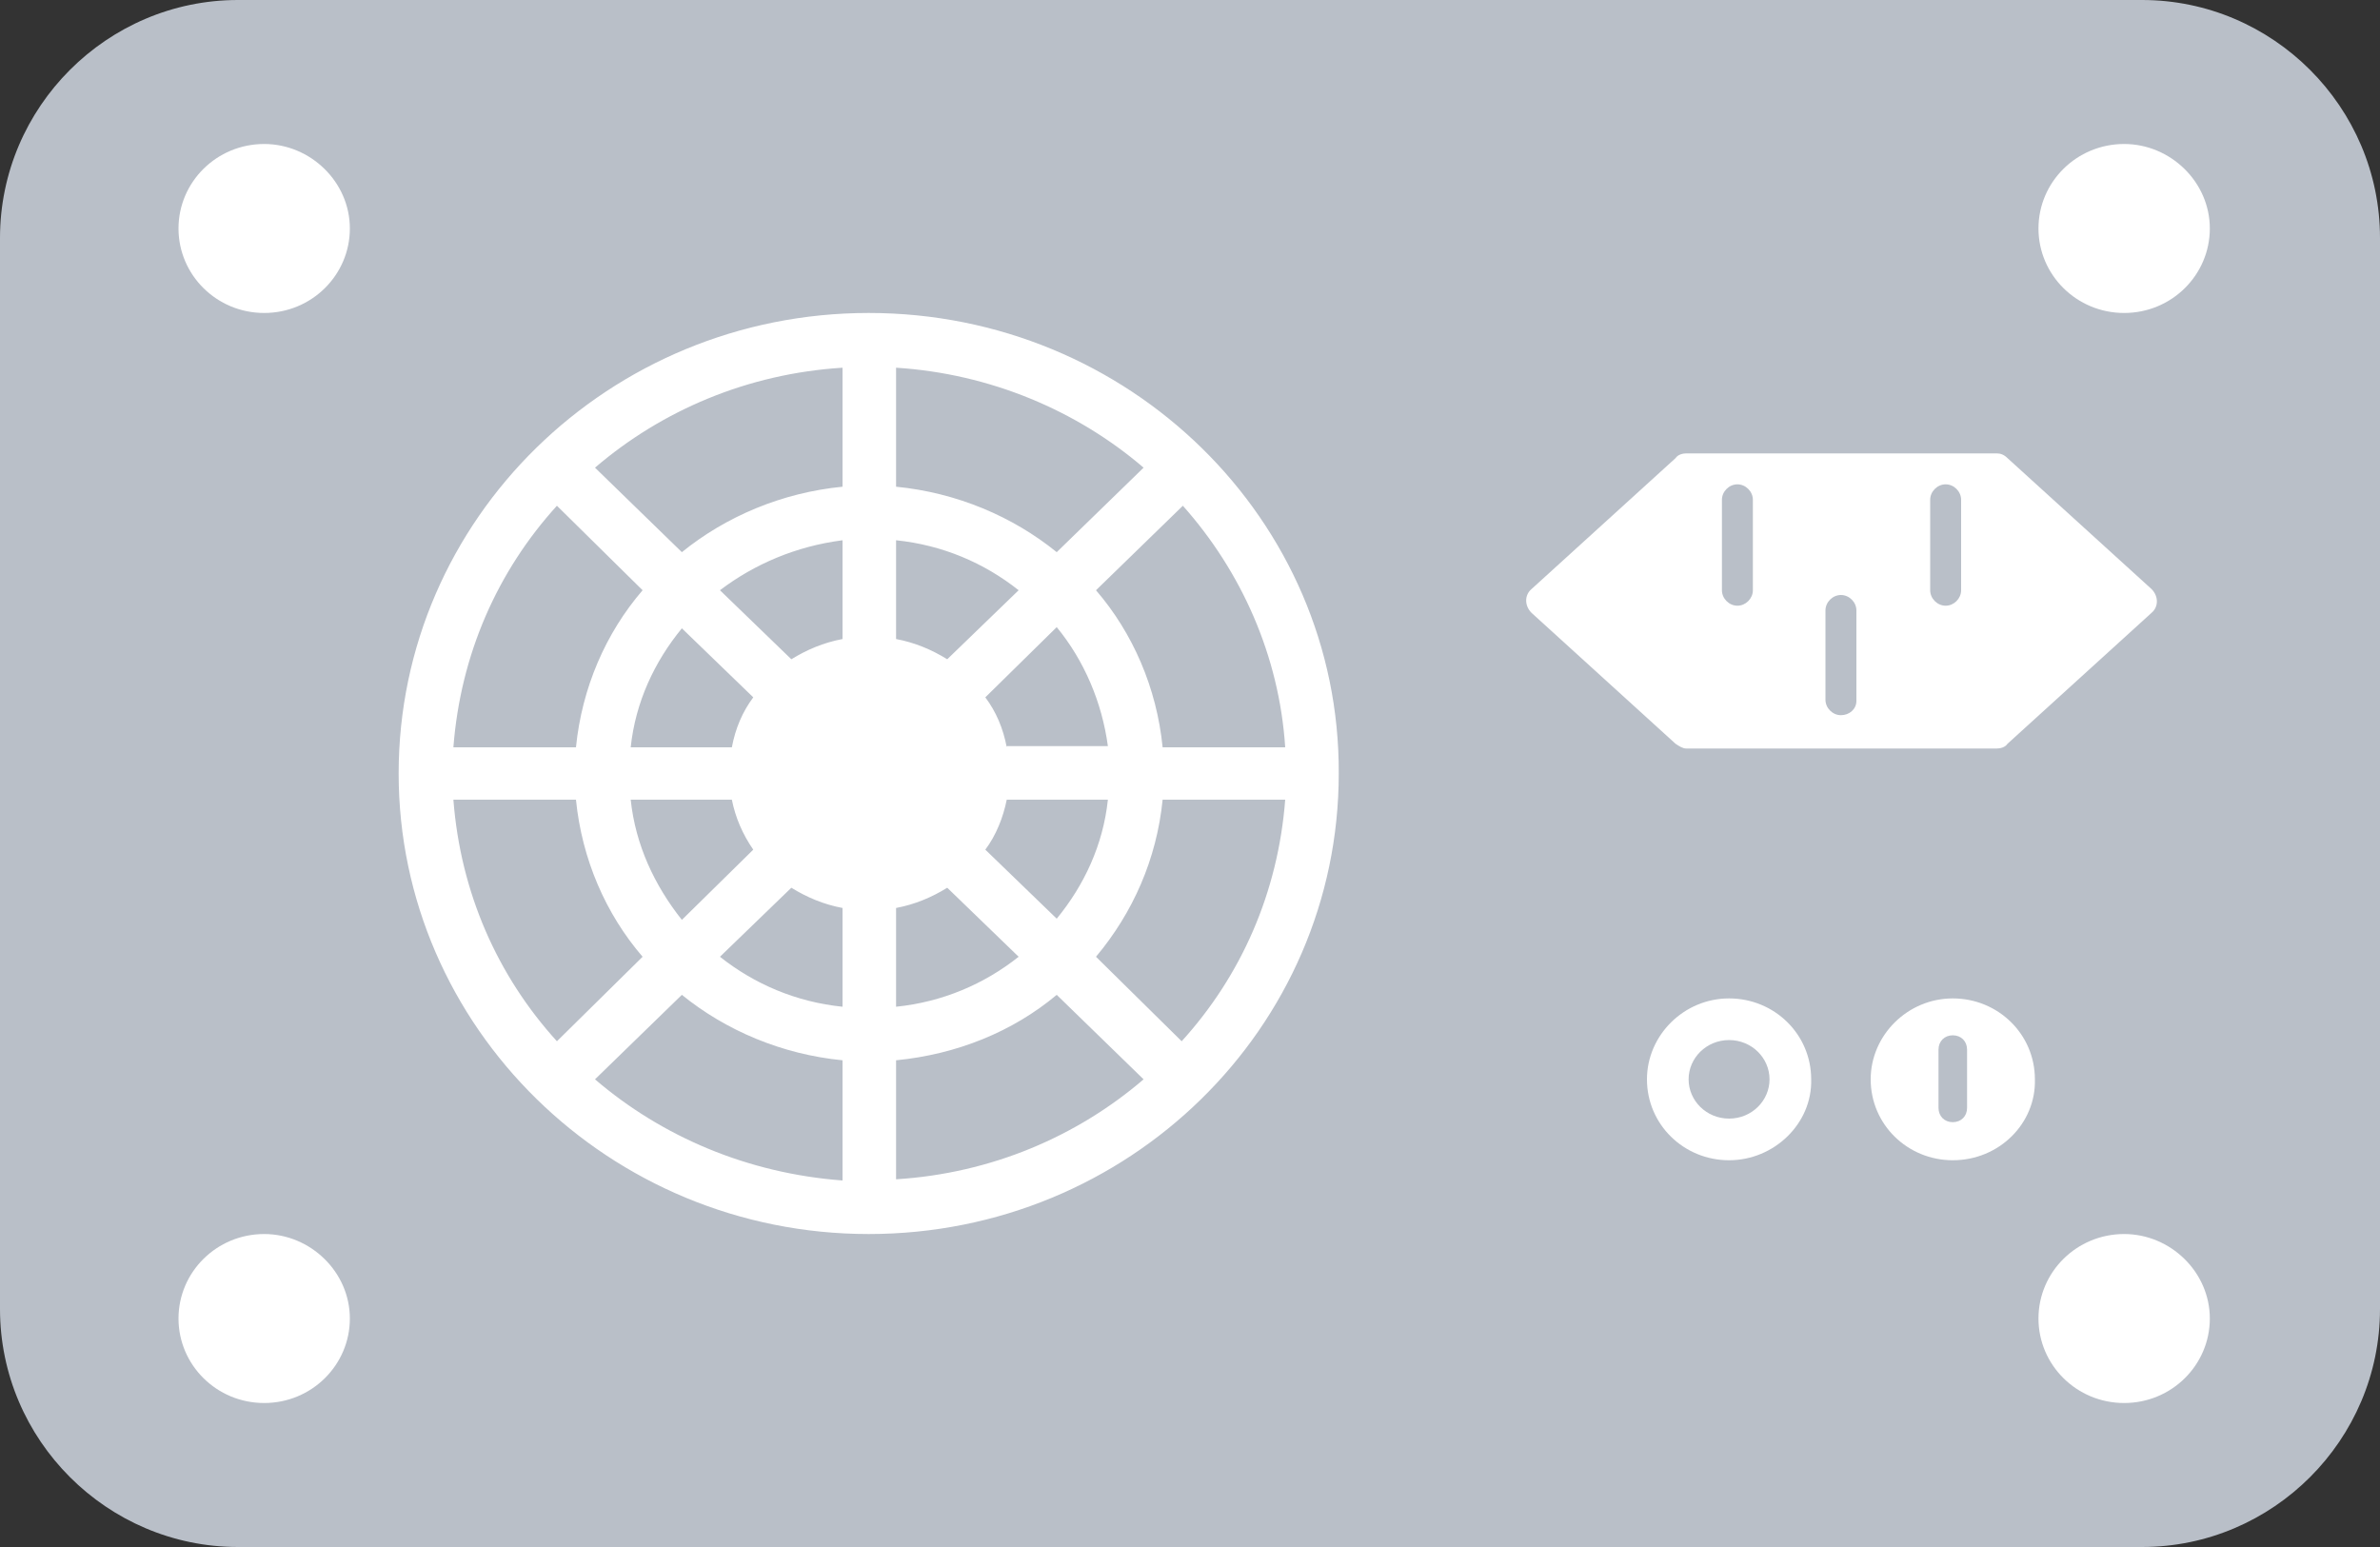 <?xml version="1.0" encoding="utf-8"?>
<!-- Generator: Adobe Illustrator 27.0.0, SVG Export Plug-In . SVG Version: 6.00 Build 0)  -->
<svg version="1.1" id="圖層_1" xmlns="http://www.w3.org/2000/svg" xmlns:xlink="http://www.w3.org/1999/xlink" x="0px" y="0px"
	 viewBox="0 0 20 13" style="enable-background:new 0 0 20 13;" xml:space="preserve">
<rect x="0" y="0" width="20" height="13" fill="#333333" stroke="none"/>
<style type="text/css">
	.st0{fill:#B9BFC8;}
	.st1{fill:#FFFFFF;}
</style>
<g>
	<path class="st0" d="M18,13H2c-1.1,0-2-0.9-2-2V2c0-1.1,0.9-2,2-2h16c1.1,0,2,0.9,2,2v9C20,12.1,19.1,13,18,13z"/>
	<g>
		<g>
			<path class="st1" d="M2.94,1.92c0,0.39-0.32,0.71-0.72,0.71c-0.4,0-0.72-0.32-0.72-0.71c0-0.39,0.32-0.71,0.72-0.71
				C2.61,1.21,2.94,1.53,2.94,1.92z"/>
			<path class="st1" d="M18.57,1.92c0,0.39-0.32,0.71-0.72,0.71c-0.4,0-0.72-0.32-0.72-0.71c0-0.39,0.32-0.71,0.72-0.71
				C18.24,1.21,18.57,1.53,18.57,1.92z"/>
		</g>
		<g>
			<path class="st1" d="M2.94,11.08c0,0.39-0.32,0.71-0.72,0.71c-0.4,0-0.72-0.32-0.72-0.71s0.32-0.71,0.72-0.71
				C2.61,10.37,2.94,10.69,2.94,11.08z"/>
			<path class="st1" d="M18.57,11.08c0,0.39-0.32,0.71-0.72,0.71c-0.4,0-0.72-0.32-0.72-0.71s0.32-0.71,0.72-0.71
				C18.24,10.37,18.57,10.69,18.57,11.08z"/>
		</g>
	</g>
	<path class="st1" d="M7.3,2.63c-2.18,0-3.95,1.73-3.95,3.87c0,2.13,1.77,3.87,3.95,3.87c2.18,0,3.95-1.73,3.95-3.87
		C11.26,4.37,9.49,2.63,7.3,2.63z M7.96,5.54C7.83,5.46,7.69,5.4,7.53,5.37V4.54c0.39,0.04,0.74,0.19,1.03,0.42L7.96,5.54z
		 M7.08,5.37C6.92,5.4,6.78,5.46,6.65,5.54l-0.6-0.58c0.29-0.22,0.64-0.37,1.03-0.42V5.37z M6.33,5.86
		C6.24,5.98,6.18,6.12,6.15,6.28H5.3c0.04-0.38,0.2-0.72,0.43-1L6.33,5.86z M6.15,6.72c0.03,0.15,0.09,0.29,0.18,0.42l-0.6,0.59
		C5.5,7.44,5.34,7.1,5.3,6.72H6.15z M6.65,7.46C6.78,7.54,6.92,7.6,7.08,7.63v0.83C6.69,8.42,6.34,8.27,6.05,8.04L6.65,7.46z
		 M7.53,7.63c0.16-0.03,0.3-0.09,0.43-0.17l0.6,0.58C8.27,8.27,7.92,8.42,7.53,8.46V7.63z M8.28,7.14c0.09-0.12,0.15-0.27,0.18-0.42
		h0.85c-0.04,0.38-0.2,0.72-0.43,1L8.28,7.14z M8.46,6.28C8.43,6.12,8.37,5.98,8.28,5.86l0.6-0.59c0.23,0.28,0.38,0.63,0.43,1H8.46z
		 M8.88,4.64c-0.37-0.3-0.84-0.5-1.35-0.55V3.09c0.79,0.05,1.52,0.36,2.08,0.84L8.88,4.64z M7.08,4.09C6.57,4.14,6.1,4.34,5.73,4.64
		L5,3.93c0.56-0.48,1.28-0.79,2.08-0.84V4.09z M5.4,4.96C5.09,5.32,4.89,5.78,4.84,6.28H3.81C3.87,5.5,4.18,4.8,4.68,4.25L5.4,4.96z
		 M4.84,6.72c0.05,0.5,0.25,0.96,0.56,1.32L4.68,8.75C4.18,8.2,3.87,7.5,3.81,6.72H4.84z M5.73,8.36c0.37,0.3,0.84,0.5,1.35,0.55
		v1.01C6.28,9.86,5.56,9.55,5,9.07L5.73,8.36z M7.53,8.91c0.51-0.05,0.98-0.24,1.35-0.55l0.73,0.71C9.05,9.55,8.33,9.86,7.53,9.91
		V8.91z M9.21,8.04c0.31-0.37,0.51-0.82,0.56-1.32h1.03C10.74,7.5,10.43,8.2,9.93,8.75L9.21,8.04z M9.77,6.28
		c-0.05-0.5-0.25-0.96-0.56-1.32l0.73-0.71c0.49,0.55,0.81,1.26,0.86,2.03H9.77z"/>
	<path class="st1" d="M16.78,3.81h-2.61c-0.03,0-0.07,0.01-0.09,0.04l-1.21,1.1c-0.06,0.05-0.06,0.14,0,0.2l1.21,1.1
		c0.03,0.02,0.06,0.04,0.09,0.04h2.61c0.03,0,0.07-0.01,0.09-0.04l1.21-1.1c0.06-0.05,0.06-0.14,0-0.2l-1.21-1.1
		C16.84,3.82,16.81,3.81,16.78,3.81z"/>
	<g>
		<path class="st0" d="M14.6,5.09L14.6,5.09c-0.07,0-0.13-0.06-0.13-0.13V4.2c0-0.07,0.06-0.13,0.13-0.13l0,0
			c0.07,0,0.13,0.06,0.13,0.13v0.76C14.73,5.03,14.67,5.09,14.6,5.09z"/>
		<path class="st0" d="M16.35,5.09L16.35,5.09c-0.07,0-0.13-0.06-0.13-0.13V4.2c0-0.07,0.06-0.13,0.13-0.13l0,0
			c0.07,0,0.13,0.06,0.13,0.13v0.76C16.48,5.03,16.42,5.09,16.35,5.09z"/>
		<path class="st0" d="M15.47,6.01L15.47,6.01c-0.07,0-0.13-0.06-0.13-0.13V5.13C15.34,5.06,15.4,5,15.47,5l0,0
			c0.07,0,0.13,0.06,0.13,0.13v0.76C15.6,5.96,15.54,6.01,15.47,6.01z"/>
	</g>
	<path class="st1" d="M14.53,9.75L14.53,9.75c-0.38,0-0.69-0.3-0.69-0.68l0,0c0-0.37,0.31-0.68,0.69-0.68l0,0
		c0.38,0,0.69,0.3,0.69,0.68l0,0C15.23,9.44,14.91,9.75,14.53,9.75z"/>
	<path class="st0" d="M14.87,9.07c0,0.18-0.15,0.33-0.34,0.33c-0.19,0-0.34-0.15-0.34-0.33c0-0.18,0.15-0.33,0.34-0.33
		C14.72,8.74,14.87,8.89,14.87,9.07z"/>
	<path class="st1" d="M16.41,9.75L16.41,9.75c-0.38,0-0.69-0.3-0.69-0.68l0,0c0-0.37,0.31-0.68,0.69-0.68l0,0
		c0.38,0,0.69,0.3,0.69,0.68l0,0C17.11,9.44,16.8,9.75,16.41,9.75z"/>
	<path class="st0" d="M16.41,9.43L16.41,9.43c-0.07,0-0.12-0.05-0.12-0.12V8.82c0-0.07,0.05-0.12,0.12-0.12l0,0
		c0.07,0,0.12,0.05,0.12,0.12v0.49C16.53,9.38,16.48,9.43,16.41,9.43z"/>
</g>
</svg>
